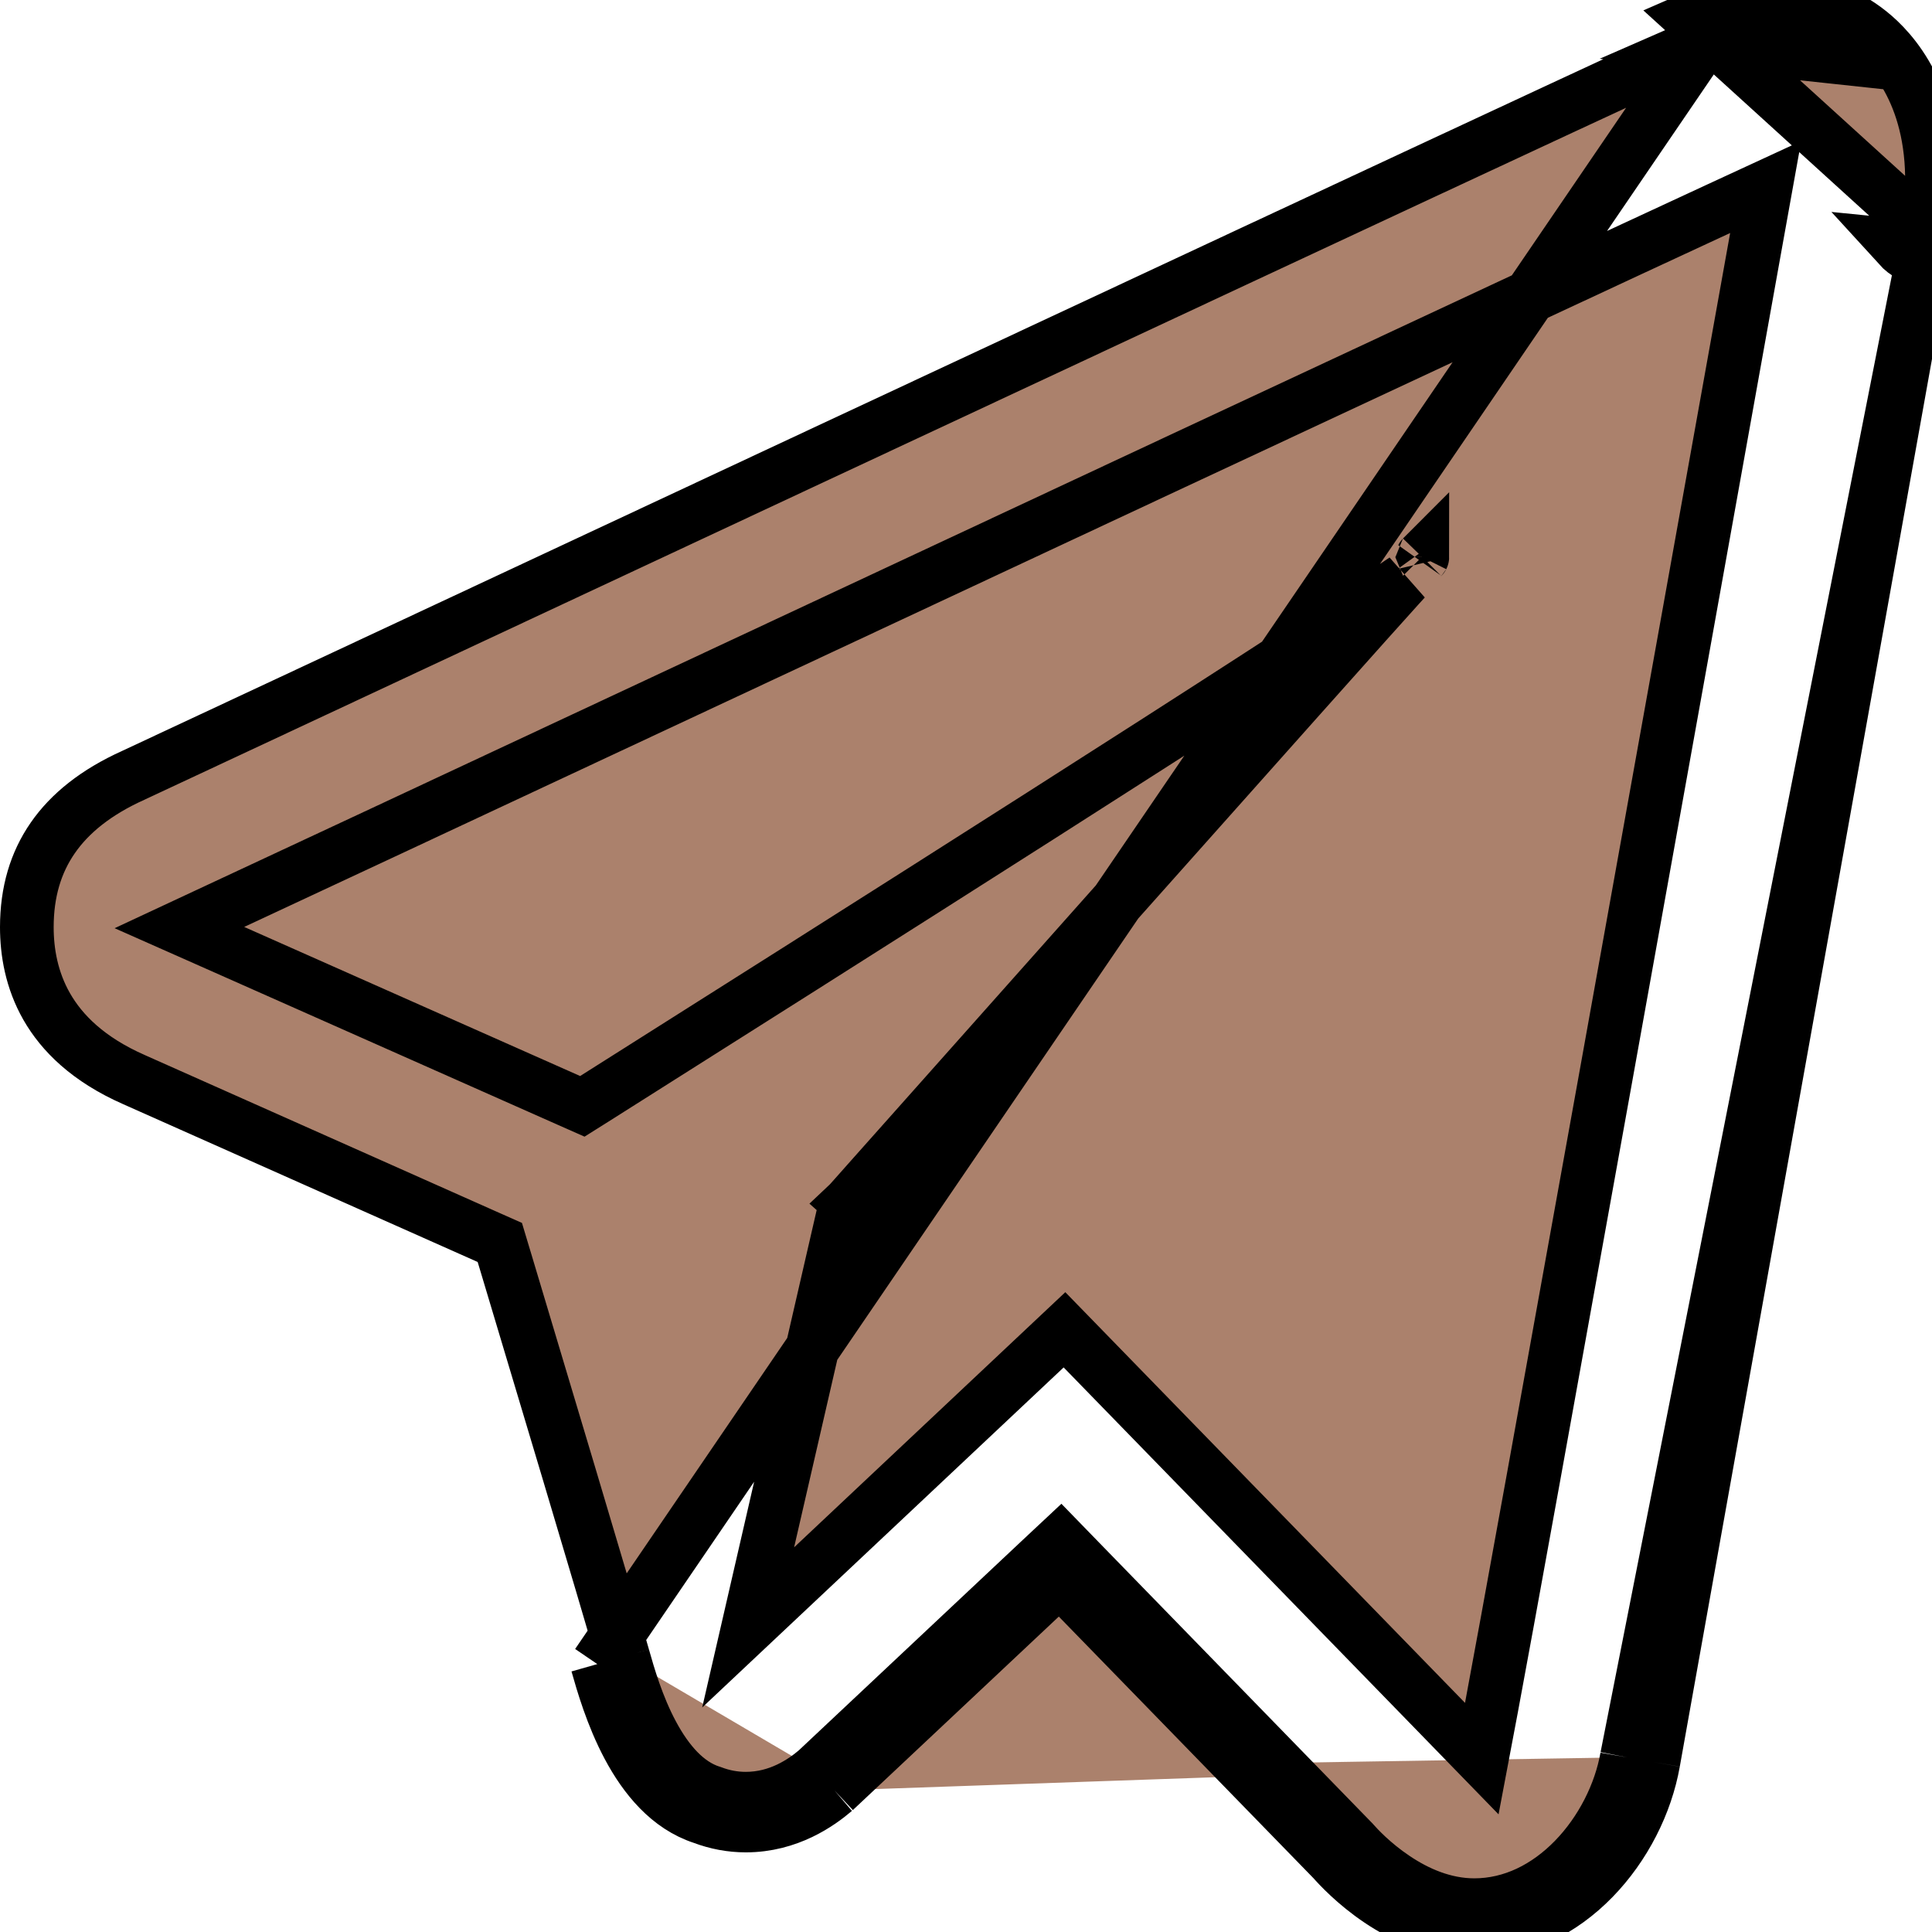 <svg width="36" height="36" viewBox="0 0 36 36" fill="none" xmlns="http://www.w3.org/2000/svg">
<path d="M31.73 0.799L31.729 0.8C30.926 1.15 18.242 7.078 6.401 12.616L6.401 12.616L2.49 14.444L2.484 14.447L2.484 14.447C1.791 14.759 1.3 15.155 0.983 15.614C0.667 16.07 0.5 16.619 0.5 17.276C0.5 17.738 0.588 18.262 0.871 18.757C1.151 19.246 1.64 19.741 2.501 20.119L2.503 20.12L9.103 23.058L9.313 23.151L9.379 23.371L9.419 23.503C10.008 25.468 11.284 29.719 11.611 30.871M31.73 0.799L11.13 31.008M31.73 0.799C32.312 0.544 32.873 0.459 33.372 0.518C33.869 0.576 34.311 0.777 34.665 1.114L31.73 0.799ZM11.611 30.871L11.13 31.008M11.611 30.871C11.611 30.871 11.611 30.871 11.611 30.871L11.13 31.008M11.611 30.871C11.71 31.221 11.872 31.785 12.152 32.309C12.437 32.842 12.797 33.246 13.246 33.392L13.257 33.395L13.268 33.399C13.473 33.477 13.683 33.516 13.897 33.516C14.511 33.516 14.968 33.201 15.216 32.99M11.13 31.008C11.328 31.704 11.828 33.457 13.092 33.867C13.351 33.965 13.621 34.016 13.897 34.016C14.695 34.016 15.269 33.603 15.55 33.363M15.216 32.99L15.207 32.999L15.55 33.363M15.216 32.99L19.402 29.057L19.761 28.721L20.103 29.073L25.198 34.307L25.207 34.316L25.215 34.325C25.299 34.421 25.576 34.722 25.985 34.996C26.395 35.273 26.907 35.5 27.471 35.5C28.178 35.5 28.821 35.174 29.331 34.651C29.843 34.126 30.195 33.425 30.315 32.745M15.216 32.99C15.219 32.988 15.222 32.985 15.225 32.983L15.55 33.363M15.55 33.363L19.745 29.422L24.84 34.656C25.036 34.878 26.075 36 27.471 36C29.212 36 30.532 34.39 30.808 32.832M30.315 32.745L35.862 4.625L35.371 4.576C35.521 4.741 35.681 4.807 35.827 4.821C35.339 7.543 30.949 32.025 30.808 32.832M30.315 32.745C30.315 32.745 30.315 32.745 30.315 32.745L30.808 32.832M30.315 32.745C30.315 32.745 30.315 32.745 30.315 32.746L30.808 32.832M35.916 4.331C36.253 2.293 35.5 1.219 35.01 0.752C34.573 0.337 34.029 0.092 33.431 0.021C32.832 -0.049 32.182 0.055 31.528 0.342L35.916 4.331ZM32.731 4.43L32.901 3.485L32.029 3.888C28.998 5.288 15.954 11.389 8.108 15.059L7.377 15.401L7.377 15.401L4.339 16.819L3.343 17.284L4.347 17.729L10.607 20.507L10.851 20.615L11.077 20.473C15.346 17.775 24.009 12.292 26.176 10.8C26.143 10.837 26.106 10.877 26.066 10.921L26.065 10.922C25.771 11.242 23.207 14.119 20.723 16.909C19.48 18.306 18.255 19.683 17.341 20.711L16.239 21.949L15.932 22.295L15.851 22.386L15.83 22.409L15.825 22.415L15.824 22.416L15.823 22.417C15.823 22.417 15.823 22.417 16.197 22.749L15.823 22.417L15.738 22.512L15.71 22.637L14.31 28.72L13.941 30.324L15.14 29.196L19.835 24.779L26.94 32.079L27.611 32.769L27.79 31.823C28.297 29.136 31.361 12.065 32.452 5.984C32.57 5.327 32.665 4.799 32.731 4.43ZM26.503 10.379C26.503 10.379 26.503 10.38 26.501 10.382C26.502 10.38 26.503 10.379 26.503 10.379ZM26.497 10.375C26.497 10.375 26.498 10.376 26.498 10.377L26.497 10.375Z" fill="#AB816C" stroke="black"/>
</svg>
